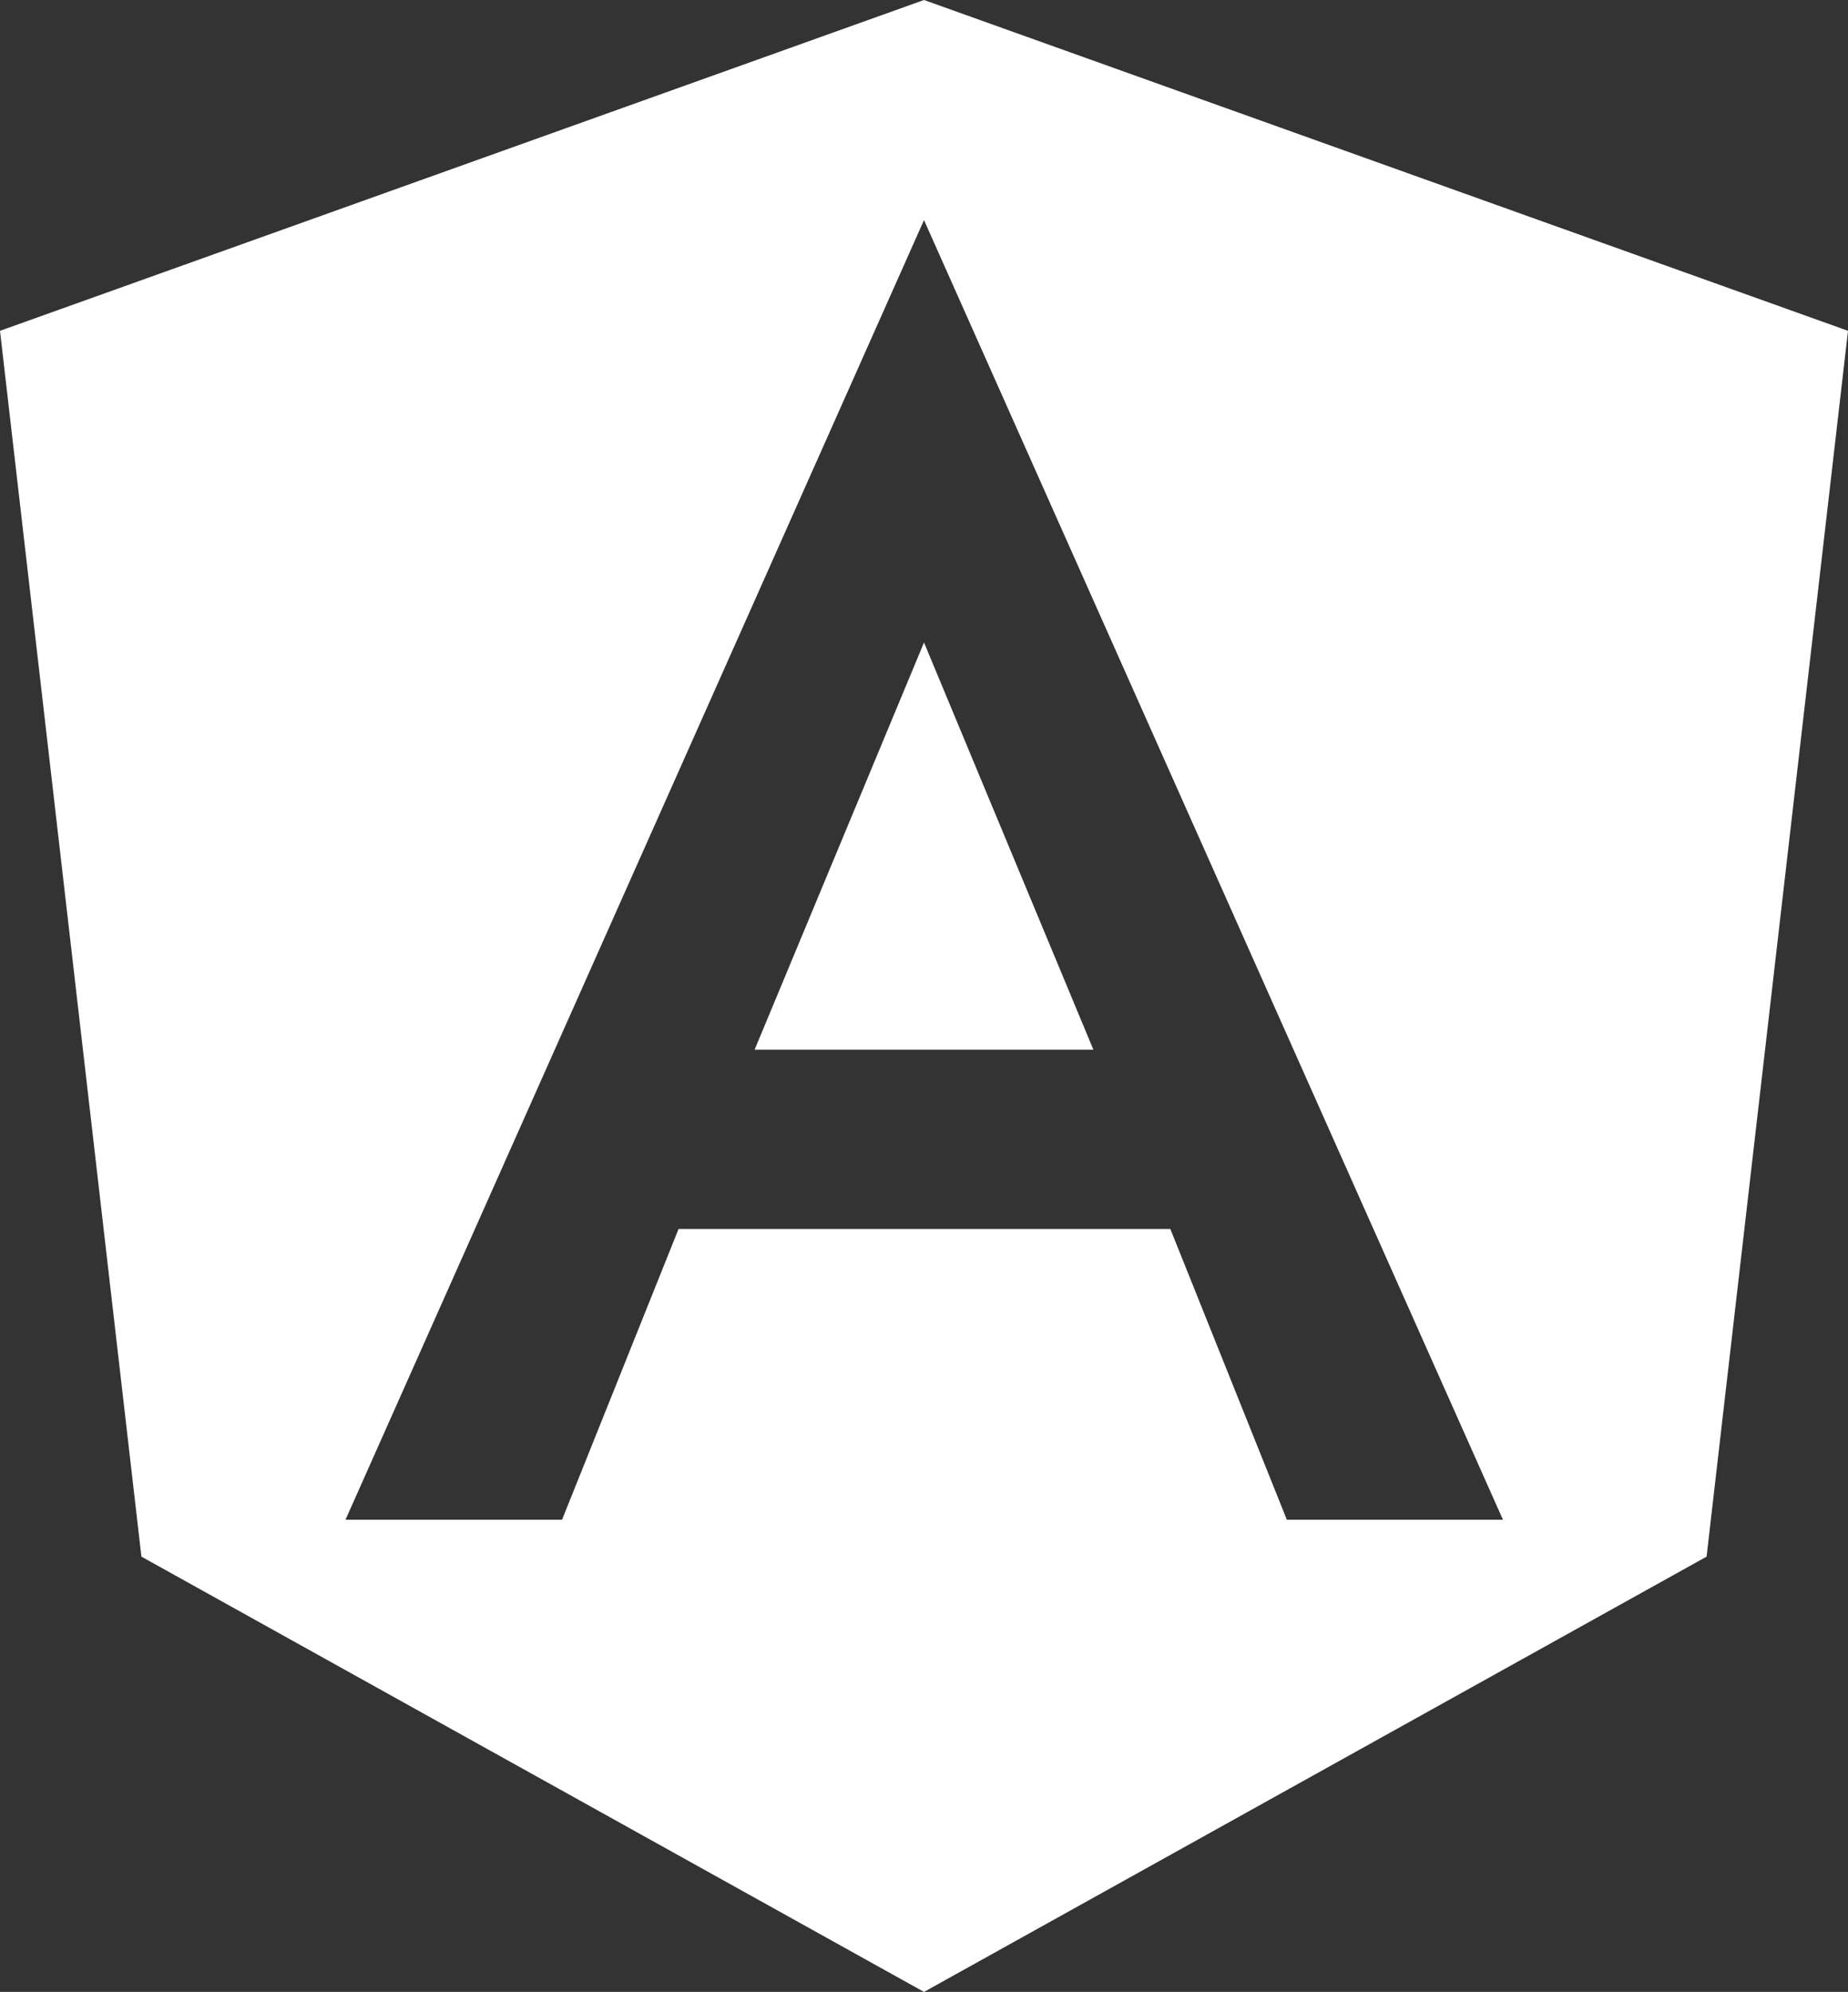 <svg xmlns="http://www.w3.org/2000/svg" width="66.19" height="71.35" viewBox="0 0 66.19 71.35">
  <rect x="0" y="0" width="66.19" height="71.35" fill="#333333" stroke="none"/>
  <path id="Icon_awesome-angular" data-name="Icon awesome-angular" d="M28.152,39.852H40.288L34.22,25.264ZM34.22,2.25,1.125,14.1,6.19,58.008,34.22,73.6l28.03-15.592L67.315,14.1ZM54.956,56.686h-7.74L43.043,46.271H25.429L21.256,56.686H13.5L34.22,10.134Z" transform="translate(-1.125 -2.25)" fill="#fff"/>
</svg>
